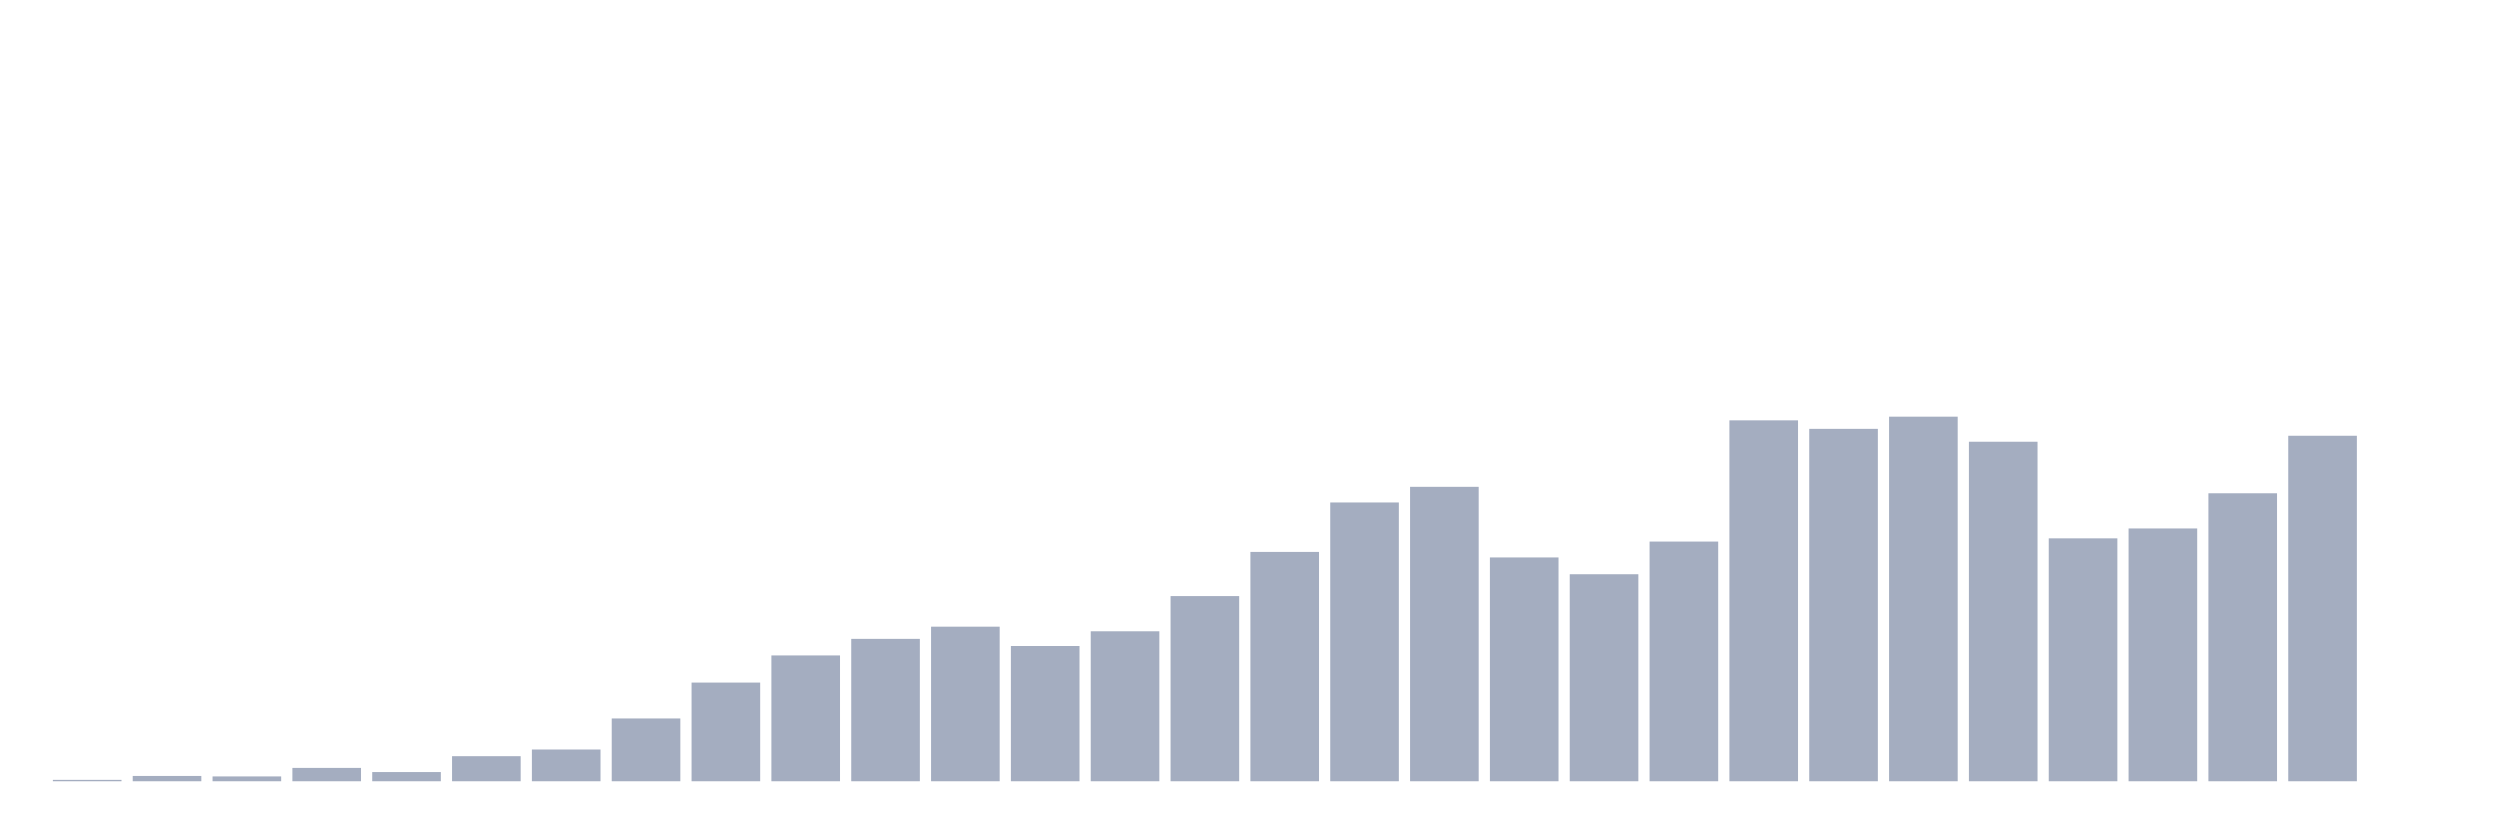 <svg xmlns="http://www.w3.org/2000/svg" viewBox="0 0 480 160"><g transform="translate(10,10)"><rect class="bar" x="0.153" width="13.175" y="139.735" height="0.265" fill="rgb(164,173,192)"></rect><rect class="bar" x="15.482" width="13.175" y="138.984" height="1.016" fill="rgb(164,173,192)"></rect><rect class="bar" x="30.81" width="13.175" y="139.073" height="0.927" fill="rgb(164,173,192)"></rect><rect class="bar" x="46.138" width="13.175" y="137.438" height="2.562" fill="rgb(164,173,192)"></rect><rect class="bar" x="61.466" width="13.175" y="138.233" height="1.767" fill="rgb(164,173,192)"></rect><rect class="bar" x="76.794" width="13.175" y="135.186" height="4.814" fill="rgb(164,173,192)"></rect><rect class="bar" x="92.123" width="13.175" y="133.905" height="6.095" fill="rgb(164,173,192)"></rect><rect class="bar" x="107.451" width="13.175" y="127.943" height="12.057" fill="rgb(164,173,192)"></rect><rect class="bar" x="122.779" width="13.175" y="121.054" height="18.946" fill="rgb(164,173,192)"></rect><rect class="bar" x="138.107" width="13.175" y="115.842" height="24.158" fill="rgb(164,173,192)"></rect><rect class="bar" x="153.436" width="13.175" y="112.662" height="27.338" fill="rgb(164,173,192)"></rect><rect class="bar" x="168.764" width="13.175" y="110.322" height="29.678" fill="rgb(164,173,192)"></rect><rect class="bar" x="184.092" width="13.175" y="114.032" height="25.968" fill="rgb(164,173,192)"></rect><rect class="bar" x="199.42" width="13.175" y="111.205" height="28.795" fill="rgb(164,173,192)"></rect><rect class="bar" x="214.748" width="13.175" y="104.448" height="35.552" fill="rgb(164,173,192)"></rect><rect class="bar" x="230.077" width="13.175" y="95.968" height="44.032" fill="rgb(164,173,192)"></rect><rect class="bar" x="245.405" width="13.175" y="86.473" height="53.527" fill="rgb(164,173,192)"></rect><rect class="bar" x="260.733" width="13.175" y="83.47" height="56.53" fill="rgb(164,173,192)"></rect><rect class="bar" x="276.061" width="13.175" y="97.028" height="42.972" fill="rgb(164,173,192)"></rect><rect class="bar" x="291.39" width="13.175" y="100.252" height="39.748" fill="rgb(164,173,192)"></rect><rect class="bar" x="306.718" width="13.175" y="93.981" height="46.019" fill="rgb(164,173,192)"></rect><rect class="bar" x="322.046" width="13.175" y="70.707" height="69.293" fill="rgb(164,173,192)"></rect><rect class="bar" x="337.374" width="13.175" y="72.341" height="67.659" fill="rgb(164,173,192)"></rect><rect class="bar" x="352.702" width="13.175" y="70" height="70" fill="rgb(164,173,192)"></rect><rect class="bar" x="368.031" width="13.175" y="74.814" height="65.186" fill="rgb(164,173,192)"></rect><rect class="bar" x="383.359" width="13.175" y="93.363" height="46.637" fill="rgb(164,173,192)"></rect><rect class="bar" x="398.687" width="13.175" y="91.464" height="48.536" fill="rgb(164,173,192)"></rect><rect class="bar" x="414.015" width="13.175" y="84.707" height="55.293" fill="rgb(164,173,192)"></rect><rect class="bar" x="429.344" width="13.175" y="73.666" height="66.334" fill="rgb(164,173,192)"></rect><rect class="bar" x="444.672" width="13.175" y="140" height="0" fill="rgb(164,173,192)"></rect></g></svg>